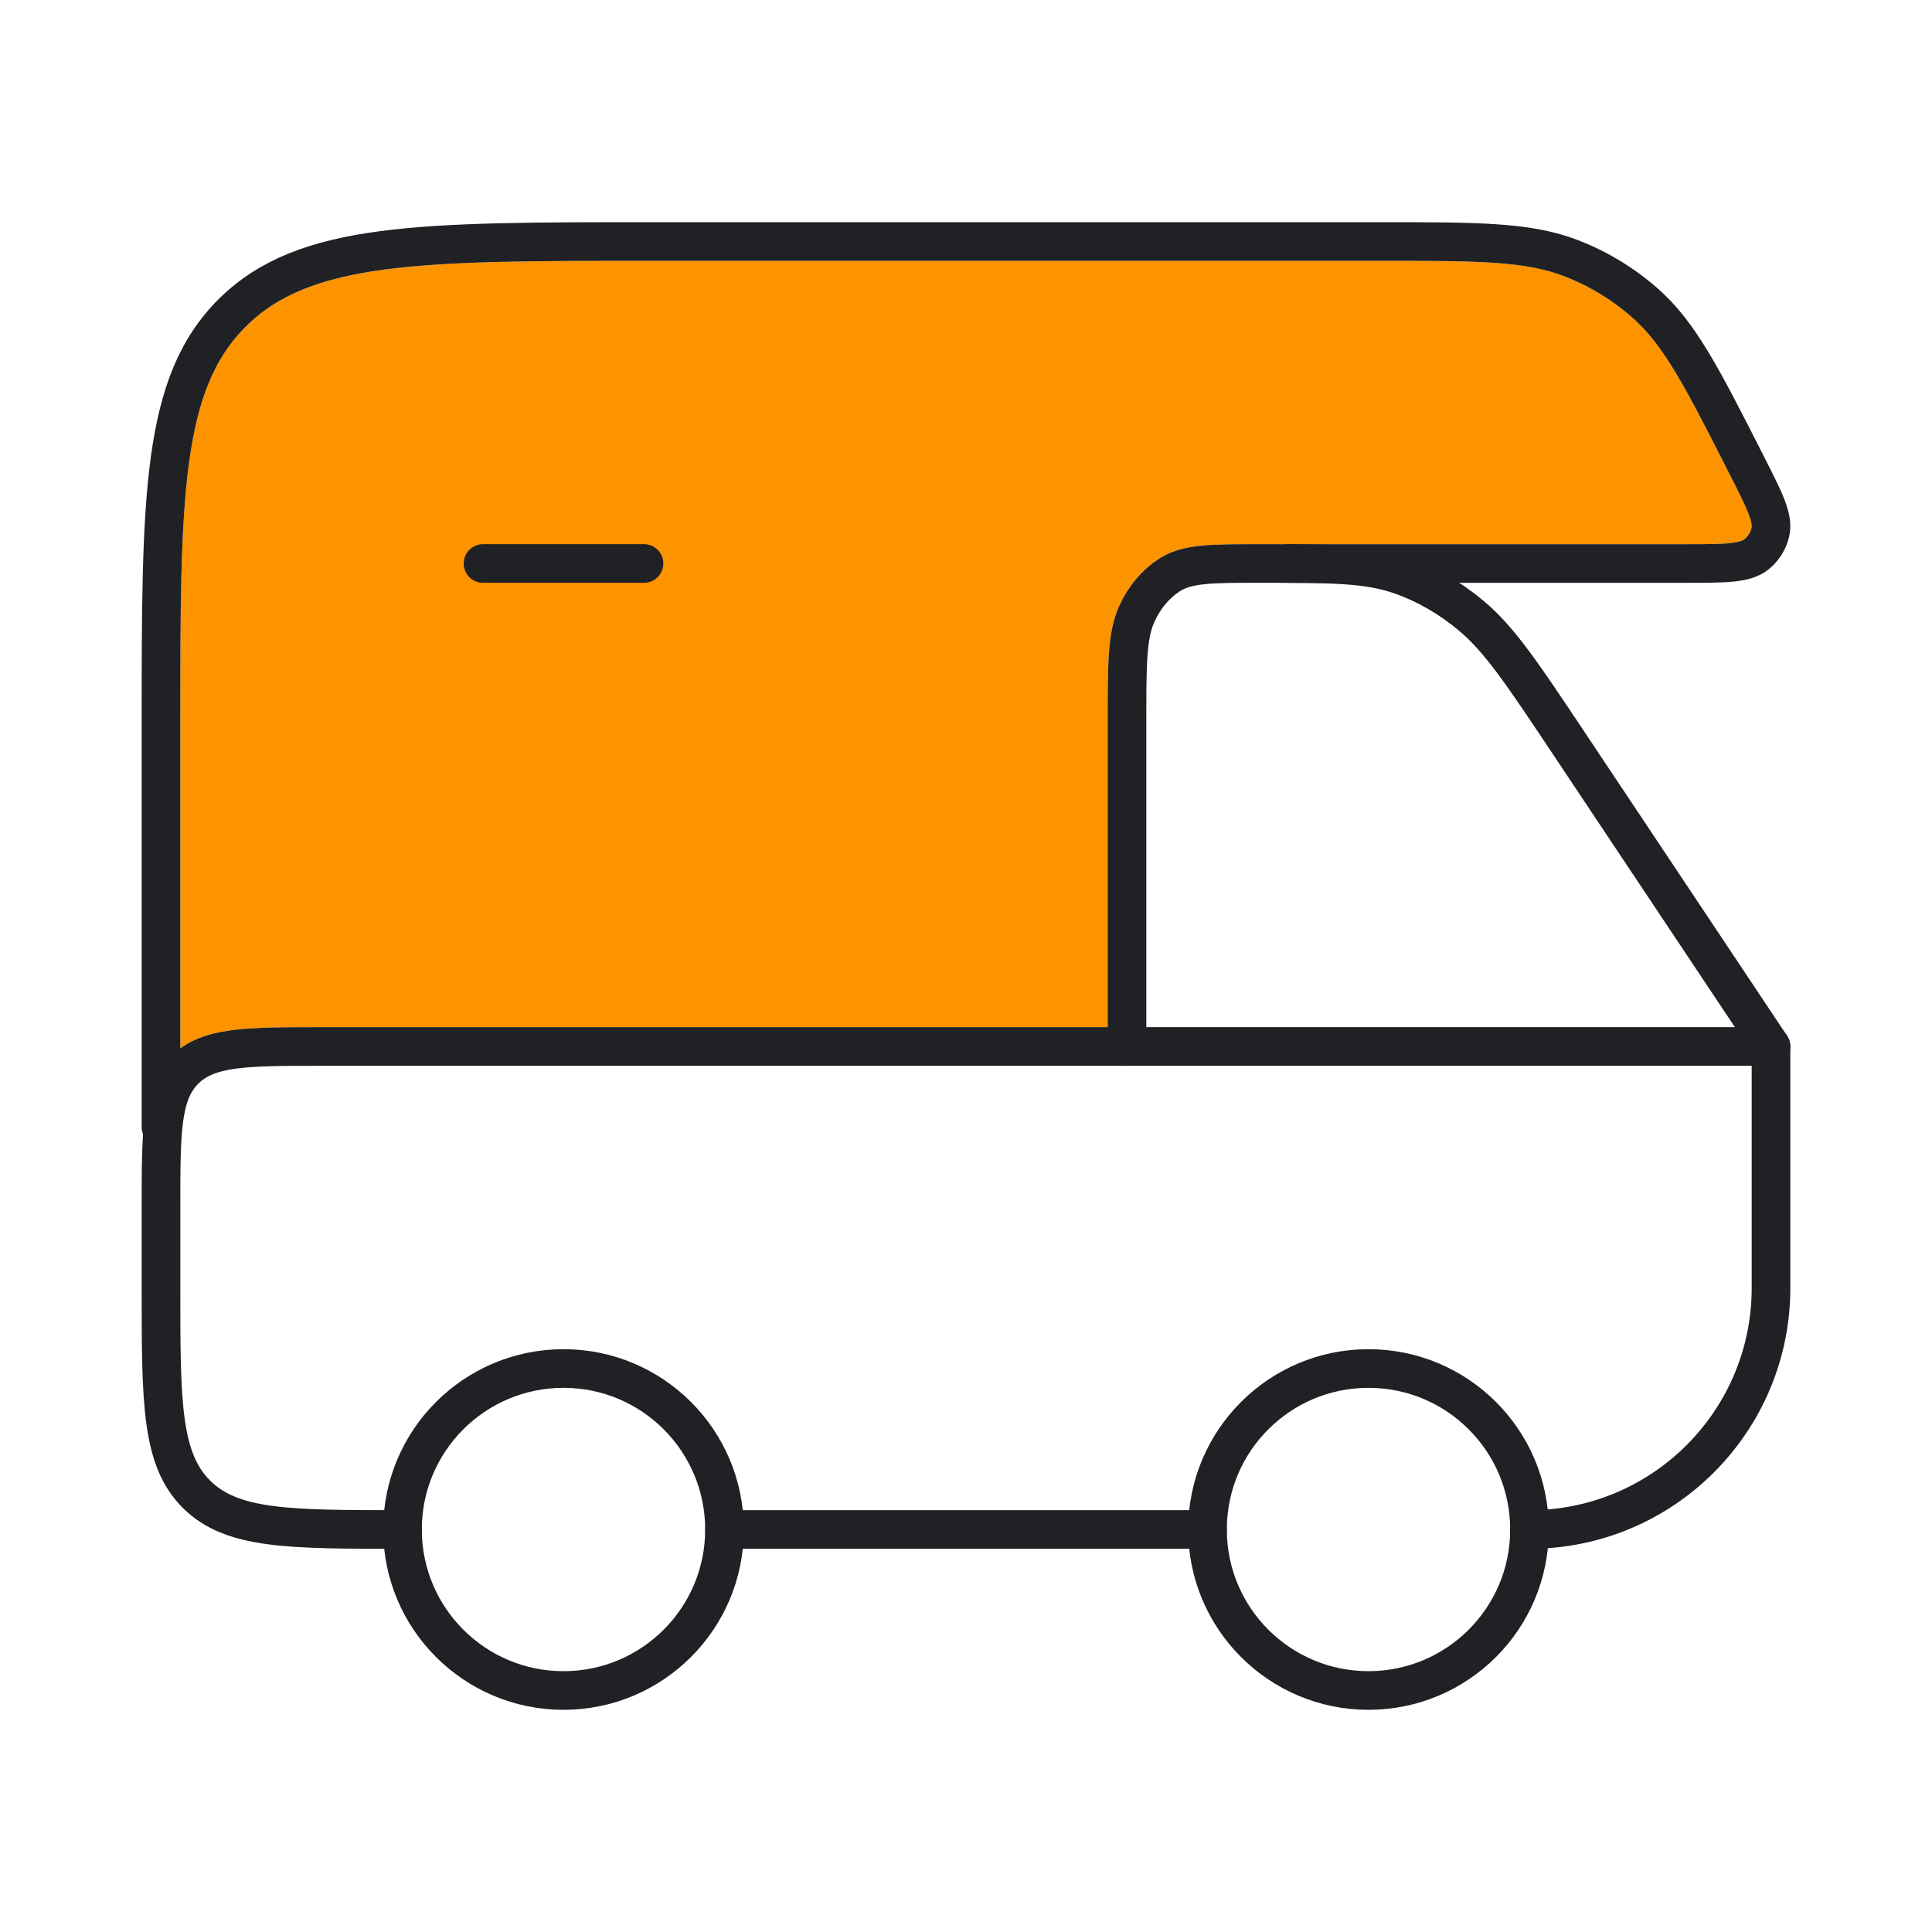 <svg width="100" height="100" viewBox="0 0 100 100" fill="none" xmlns="http://www.w3.org/2000/svg">
<path d="M11.961 53.328C10.949 53.464 10.071 53.726 9.333 54.263V37.5C9.333 31.579 9.336 27.239 9.789 23.919C10.239 20.629 11.114 18.488 12.754 16.874C14.396 15.257 16.578 14.393 19.928 13.949C23.305 13.502 27.718 13.5 33.732 13.5H71.348C76.594 13.5 78.95 13.516 80.981 14.306C82.273 14.808 83.464 15.533 84.496 16.444C86.118 17.876 87.183 19.936 89.531 24.557C90.001 25.483 90.317 26.108 90.502 26.592C90.641 26.955 90.668 27.146 90.666 27.248L90.657 27.324C90.604 27.552 90.475 27.76 90.286 27.913C90.26 27.935 90.217 27.963 90.138 27.993C90.026 28.035 89.841 28.081 89.531 28.112C89.006 28.166 88.294 28.167 87.242 28.167H66.666C66.635 28.167 66.604 28.168 66.573 28.171L65.552 28.168L65.158 28.167C63.938 28.167 62.945 28.166 62.144 28.249C61.425 28.324 60.783 28.473 60.197 28.797L59.949 28.946C59.078 29.519 58.387 30.36 57.936 31.35C57.72 31.822 57.585 32.325 57.499 32.881C57.455 33.169 57.423 33.472 57.4 33.792C57.332 34.722 57.333 35.882 57.333 37.357V53.167H16.666C14.73 53.167 13.178 53.165 11.961 53.328ZM33.333 28.167C33.886 28.167 34.333 28.615 34.333 29.167C34.333 29.719 33.886 30.167 33.333 30.167H25C24.52 30.167 24.118 29.828 24.022 29.376C24.008 29.309 24 29.239 24 29.167C24 28.615 24.448 28.167 25 28.167H33.333Z" fill="#FE9300"/>
<path d="M70.833 87.5C75.436 87.5 79.167 83.769 79.167 79.167C79.167 74.564 75.436 70.834 70.833 70.834C66.231 70.834 62.5 74.564 62.5 79.167C62.5 83.769 66.231 87.5 70.833 87.5Z" stroke="#202124" stroke-width="2" stroke-linecap="round" stroke-linejoin="round"/>
<path d="M29.167 87.5C33.769 87.5 37.5 83.769 37.5 79.167C37.5 74.564 33.769 70.834 29.167 70.834C24.564 70.834 20.833 74.564 20.833 79.167C20.833 83.769 24.564 87.5 29.167 87.5Z" stroke="#202124" stroke-width="2" stroke-linecap="round" stroke-linejoin="round"/>
<path d="M66.667 29.167H87.243C89.302 29.167 90.331 29.167 90.918 28.689C91.276 28.398 91.527 27.998 91.631 27.553C91.803 26.822 91.343 25.916 90.422 24.104C88.112 19.556 86.957 17.283 85.158 15.695C84.037 14.704 82.745 13.918 81.343 13.373C79.096 12.5 76.513 12.5 71.348 12.5H33.731C21.759 12.5 15.772 12.5 12.053 16.161C8.333 19.822 8.333 25.715 8.333 37.5V58.333" stroke="#202124" stroke-width="2" stroke-linecap="round" stroke-linejoin="round"/>
<path d="M37.5 79.166H62.5M79.167 79.166C86.07 79.166 91.667 73.57 91.667 66.666V54.166H16.667C12.738 54.166 10.774 54.166 9.554 55.387C8.333 56.607 8.333 58.572 8.333 62.5V66.666C8.333 72.559 8.333 75.505 10.164 77.336C11.995 79.166 14.941 79.166 20.833 79.166" stroke="#202124" stroke-width="2" stroke-linecap="round" stroke-linejoin="round"/>
<path d="M25 29.166H33.333" stroke="#202124" stroke-width="2" stroke-linecap="round" stroke-linejoin="round"/>
<path d="M58.333 54.166V37.357C58.333 34.377 58.333 32.887 58.846 31.764C59.227 30.928 59.801 30.24 60.498 29.781C61.433 29.166 62.675 29.166 65.159 29.166C68.914 29.166 70.791 29.166 72.517 29.775C73.816 30.233 75.045 30.942 76.155 31.873C77.629 33.11 78.802 34.87 81.148 38.388L91.667 54.166" stroke="#202124" stroke-width="2" stroke-linecap="round" stroke-linejoin="round"/>
</svg>
